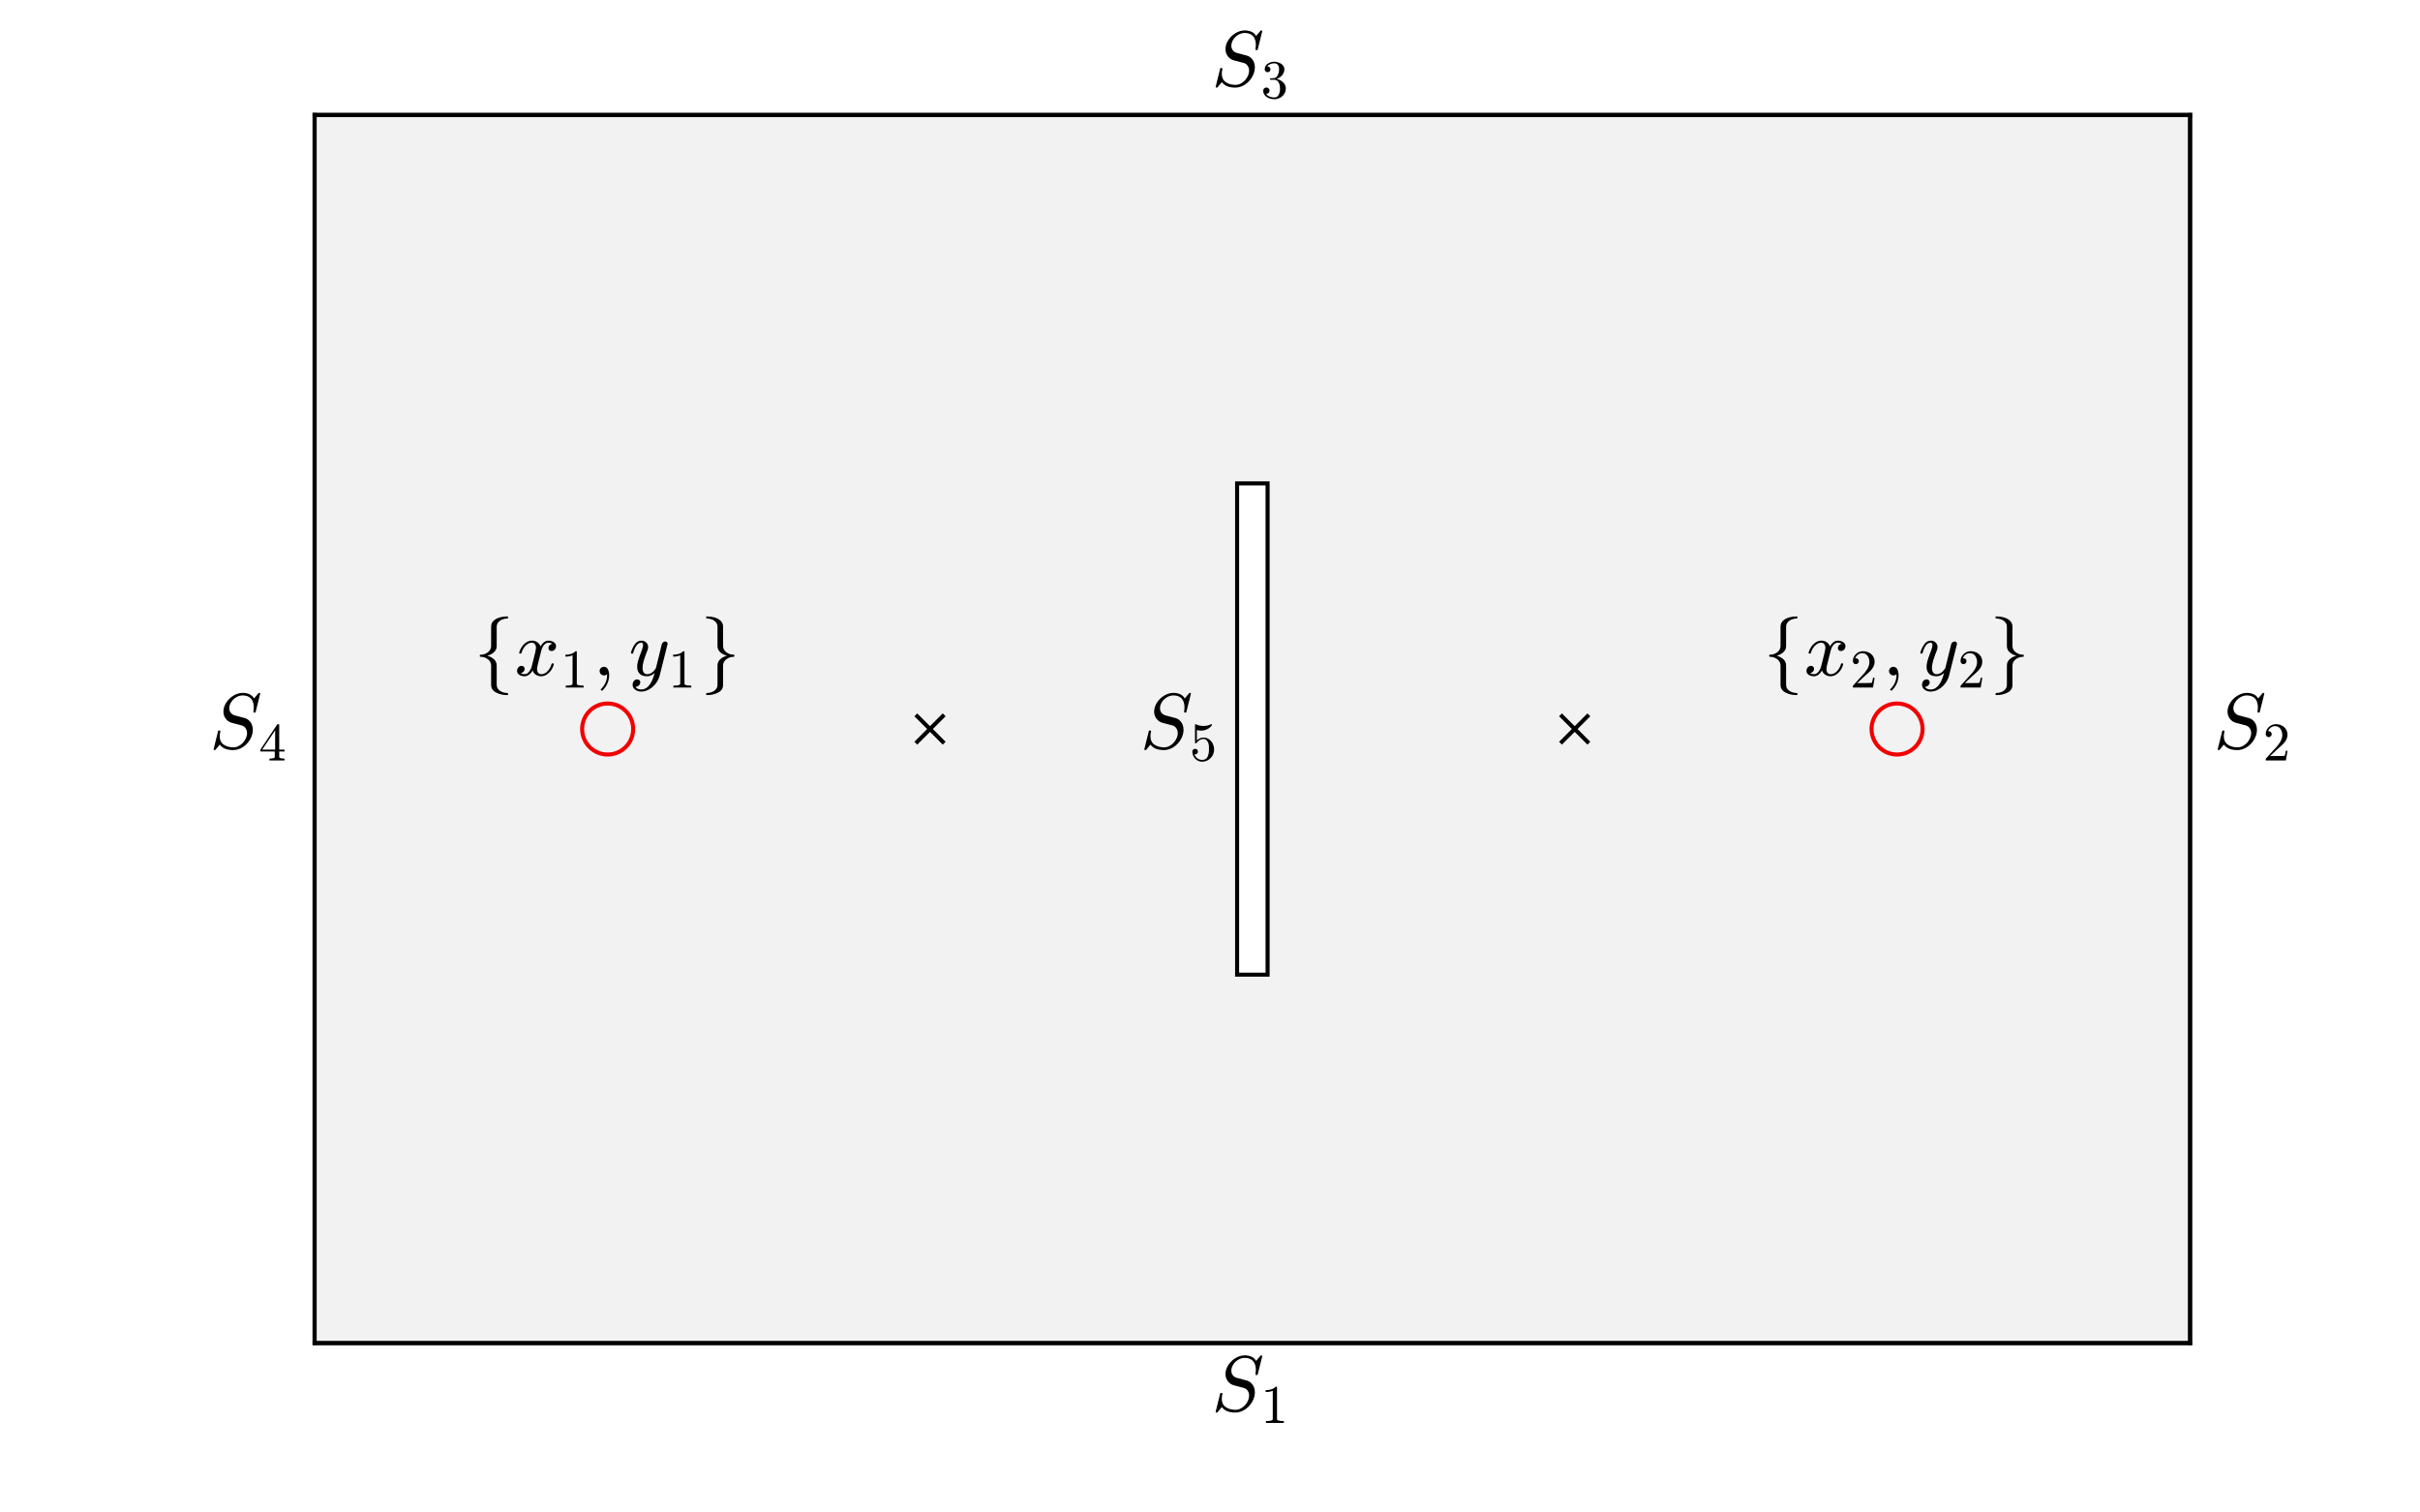 <?xml version="1.0"?>
<!DOCTYPE svg PUBLIC '-//W3C//DTD SVG 1.0//EN'
          'http://www.w3.org/TR/2001/REC-SVG-20010904/DTD/svg10.dtd'>
<svg xmlns:xlink="http://www.w3.org/1999/xlink" style="fill-opacity:1; color-rendering:auto; color-interpolation:auto; text-rendering:auto; stroke:black; stroke-linecap:square; stroke-miterlimit:10; shape-rendering:auto; stroke-opacity:1; fill:black; stroke-dasharray:none; font-weight:normal; stroke-width:1; font-family:'Dialog'; font-style:normal; stroke-linejoin:miter; font-size:12px; stroke-dashoffset:0; image-rendering:auto;" width="400" height="250" xmlns="http://www.w3.org/2000/svg"
><rect width="100%" height="100%" fill="#333333" stroke="none"/><!--Generated by the Batik Graphics2D SVG Generator--><defs id="genericDefs"
  /><g
  ><defs id="defs1"
    ><clipPath clipPathUnits="userSpaceOnUse" id="clipPath1"
      ><path d="M0 0 L400 0 L400 250 L0 250 L0 0 Z"
      /></clipPath
    ></defs
    ><g style="fill:white; stroke:white;"
    ><rect x="0" y="0" width="400" style="clip-path:url(#clipPath1); stroke:none;" height="250"
    /></g
    ><g style="fill:white; text-rendering:optimizeSpeed; color-rendering:optimizeSpeed; image-rendering:optimizeSpeed; shape-rendering:crispEdges; stroke:white; color-interpolation:sRGB;"
    ><rect x="0" width="400" height="250" y="0" style="stroke:none;"
      /><path style="stroke:none;" d="M52 222 L362 222 L362 19 L52 19 Z"
    /></g
    ><g style="fill:rgb(38,38,38); text-rendering:geometricPrecision; image-rendering:optimizeQuality; color-rendering:optimizeQuality; stroke-linejoin:round; stroke:rgb(38,38,38); color-interpolation:linearRGB; stroke-width:0.667;"
    ><line y2="222" style="fill:none;" x1="52" x2="362" y1="222"
      /><line y2="19" style="fill:none;" x1="52" x2="362" y1="19"
      /><line y2="19" style="fill:none;" x1="52" x2="52" y1="222"
      /><line y2="19" style="fill:none;" x1="362" x2="362" y1="222"
      /><path d="M0 -3.883 C2.144 -3.883 3.883 -2.144 3.883 0 L3.883 0 C3.883 2.144 2.144 3.883 -0 3.883 C-2.144 3.883 -3.883 2.144 -3.883 -0 C-3.883 -2.144 -2.144 -3.883 0 -3.883 ZM0 -4.55 C-2.513 -4.55 -4.55 -2.513 -4.55 -0 C-4.55 2.513 -2.513 4.55 -0 4.55 C2.513 4.55 4.55 2.513 4.55 0 L4.55 0 C4.55 -2.513 2.513 -4.55 0 -4.55 Z" style="fill:red; stroke:none;" transform="translate(100.438,120.5)"
      /><path d="M0 -3.883 C2.144 -3.883 3.883 -2.144 3.883 0 L3.883 0 C3.883 2.144 2.144 3.883 -0 3.883 C-2.144 3.883 -3.883 2.144 -3.883 -0 C-3.883 -2.144 -2.144 -3.883 0 -3.883 ZM0 -4.55 C-2.513 -4.55 -4.55 -2.513 -4.55 -0 C-4.55 2.513 -2.513 4.55 -0 4.55 C2.513 4.55 4.55 2.513 4.55 0 L4.55 0 C4.55 -2.513 2.513 -4.55 0 -4.55 Z" style="fill:red; stroke:none;" transform="translate(313.562,120.5)"
    /></g
    ><g transform="translate(153.719,120.5)" style="stroke-linecap:butt; text-rendering:geometricPrecision; color-rendering:optimizeQuality; image-rendering:optimizeQuality; color-interpolation:linearRGB; stroke-width:0.667;"
    ><path style="fill:none;" d="M-2.108 -2.108 L2.108 2.108 M-2.108 2.108 L2.108 -2.108"
      /><path d="M-2.108 -2.108 L2.108 2.108 M-2.108 2.108 L2.108 -2.108" style="fill:none;" transform="translate(106.562,0)"
    /></g
    ><g style="fill-opacity:0.051; fill:rgb(0,0,0); text-rendering:optimizeSpeed; image-rendering:optimizeSpeed; color-rendering:optimizeSpeed; shape-rendering:crispEdges; stroke:rgb(0,0,0); color-interpolation:sRGB; stroke-opacity:0.051;"
    ><path style="stroke:none;" d="M362 19 L52 19 L52 222 L362 222 Z"
    /></g
    ><g style="text-rendering:geometricPrecision; stroke-width:0.667; color-interpolation:linearRGB; color-rendering:optimizeQuality; image-rendering:optimizeQuality;"
    ><path d="M52 222 L52 19 L362 19 L362 222 L52 222" style="fill:none; fill-rule:evenodd;"
    /></g
    ><g style="fill:white; text-rendering:optimizeSpeed; color-rendering:optimizeSpeed; image-rendering:optimizeSpeed; shape-rendering:crispEdges; stroke:white; color-interpolation:sRGB;"
    ><path style="stroke:none;" d="M209.519 79.9 L204.481 79.9 L204.481 161.1 L209.519 161.1 Z"
    /></g
    ><g style="text-rendering:geometricPrecision; stroke-width:0.667; color-interpolation:linearRGB; color-rendering:optimizeQuality; image-rendering:optimizeQuality;"
    ><path d="M204.481 161.1 L204.481 79.9 L209.519 79.9 L209.519 161.1 L204.481 161.1" style="fill:none; fill-rule:evenodd;"
    /></g
    ><g transform="translate(207,222)" style="font-size:13.333px; text-rendering:geometricPrecision; color-rendering:optimizeQuality; image-rendering:optimizeQuality; font-family:'mwa_cmmi10'; color-interpolation:linearRGB;"
    ><path style="stroke:none;" d="M-5.958 11.481 Q-6.005 11.481 -6.036 11.442 Q-6.067 11.403 -6.067 11.356 L-5.317 8.325 Q-5.286 8.247 -5.208 8.247 L-5.051 8.247 Q-5.005 8.247 -4.973 8.286 Q-4.942 8.325 -4.942 8.387 Q-5.051 8.825 -5.051 9.169 Q-5.051 10.122 -4.403 10.575 Q-3.755 11.028 -2.77 11.028 Q-2.348 11.028 -1.934 10.817 Q-1.52 10.606 -1.216 10.27 Q-0.911 9.934 -0.723 9.52 Q-0.536 9.106 -0.536 8.684 Q-0.536 8.216 -0.778 7.864 Q-1.02 7.513 -1.442 7.403 L-3.036 6.981 Q-3.676 6.809 -4.059 6.294 Q-4.442 5.778 -4.442 5.138 Q-4.442 4.356 -3.973 3.63 Q-3.505 2.903 -2.762 2.466 Q-2.02 2.028 -1.239 2.028 Q-0.645 2.028 -0.145 2.247 Q0.355 2.466 0.62 2.95 L1.355 2.075 Q1.433 2.028 1.448 2.028 L1.527 2.028 Q1.573 2.028 1.605 2.075 Q1.636 2.122 1.636 2.169 L0.886 5.184 Q0.87 5.278 0.792 5.278 L0.62 5.278 Q0.511 5.278 0.511 5.138 Q0.574 4.716 0.574 4.419 Q0.574 3.809 0.37 3.364 Q0.167 2.919 -0.247 2.684 Q-0.661 2.45 -1.286 2.45 Q-1.802 2.45 -2.317 2.747 Q-2.833 3.044 -3.153 3.544 Q-3.473 4.044 -3.473 4.575 Q-3.473 4.997 -3.223 5.317 Q-2.973 5.638 -2.567 5.747 L-0.989 6.169 Q-0.551 6.278 -0.231 6.567 Q0.089 6.856 0.253 7.255 Q0.417 7.653 0.417 8.122 Q0.417 8.731 0.159 9.333 Q-0.098 9.934 -0.567 10.434 Q-1.036 10.934 -1.63 11.208 Q-2.223 11.481 -2.833 11.481 Q-4.38 11.481 -5.051 10.575 L-5.77 11.45 Q-5.848 11.481 -5.88 11.481 L-5.958 11.481 Z"
      /><path style="stroke:none;" d="M2.249 13.2 L2.249 12.887 Q3.374 12.887 3.374 12.591 L3.374 7.872 Q2.921 8.091 2.203 8.091 L2.203 7.778 Q3.312 7.778 3.874 7.2 L3.999 7.2 Q4.031 7.2 4.054 7.223 Q4.078 7.247 4.078 7.278 L4.078 12.591 Q4.078 12.887 5.203 12.887 L5.203 13.2 L2.249 13.2 Z"
    /></g
    ><g transform="translate(365.875,120.5)" style="font-size:13.333px; text-rendering:geometricPrecision; color-rendering:optimizeQuality; image-rendering:optimizeQuality; font-family:'mwa_cmmi10'; color-interpolation:linearRGB;"
    ><path style="stroke:none;" d="M0.797 3.481 Q0.75 3.481 0.719 3.442 Q0.688 3.403 0.688 3.356 L1.438 0.325 Q1.469 0.247 1.547 0.247 L1.703 0.247 Q1.75 0.247 1.781 0.286 Q1.812 0.325 1.812 0.388 Q1.703 0.825 1.703 1.169 Q1.703 2.122 2.352 2.575 Q3 3.028 3.984 3.028 Q4.406 3.028 4.82 2.817 Q5.234 2.606 5.539 2.27 Q5.844 1.934 6.031 1.52 Q6.219 1.106 6.219 0.684 Q6.219 0.216 5.977 -0.136 Q5.734 -0.487 5.312 -0.597 L3.719 -1.019 Q3.078 -1.191 2.695 -1.706 Q2.312 -2.222 2.312 -2.862 Q2.312 -3.644 2.781 -4.37 Q3.25 -5.097 3.992 -5.534 Q4.734 -5.972 5.516 -5.972 Q6.109 -5.972 6.609 -5.753 Q7.109 -5.534 7.375 -5.05 L8.109 -5.925 Q8.188 -5.972 8.203 -5.972 L8.281 -5.972 Q8.328 -5.972 8.359 -5.925 Q8.391 -5.878 8.391 -5.831 L7.641 -2.816 Q7.625 -2.722 7.547 -2.722 L7.375 -2.722 Q7.266 -2.722 7.266 -2.862 Q7.328 -3.284 7.328 -3.581 Q7.328 -4.191 7.125 -4.636 Q6.922 -5.081 6.508 -5.316 Q6.094 -5.55 5.469 -5.55 Q4.953 -5.55 4.438 -5.253 Q3.922 -4.956 3.602 -4.456 Q3.281 -3.956 3.281 -3.425 Q3.281 -3.003 3.531 -2.683 Q3.781 -2.362 4.188 -2.253 L5.766 -1.831 Q6.203 -1.722 6.523 -1.433 Q6.844 -1.144 7.008 -0.745 Q7.172 -0.347 7.172 0.122 Q7.172 0.731 6.914 1.333 Q6.656 1.934 6.188 2.434 Q5.719 2.934 5.125 3.208 Q4.531 3.481 3.922 3.481 Q2.375 3.481 1.703 2.575 L0.984 3.45 Q0.906 3.481 0.875 3.481 L0.797 3.481 Z"
      /><path style="stroke:none;" d="M8.629 5.2 L8.629 4.966 Q8.629 4.934 8.645 4.903 L10.035 3.356 Q10.363 3.012 10.559 2.786 Q10.754 2.559 10.949 2.255 Q11.145 1.95 11.254 1.637 Q11.363 1.325 11.363 0.966 Q11.363 0.606 11.223 0.262 Q11.082 -0.081 10.816 -0.277 Q10.551 -0.472 10.16 -0.472 Q9.77 -0.472 9.457 -0.238 Q9.145 -0.003 9.02 0.372 Q9.066 0.356 9.113 0.356 Q9.316 0.356 9.465 0.489 Q9.613 0.622 9.613 0.841 Q9.613 1.044 9.465 1.192 Q9.316 1.341 9.113 1.341 Q8.91 1.341 8.77 1.192 Q8.629 1.044 8.629 0.841 Q8.629 0.512 8.754 0.216 Q8.879 -0.081 9.121 -0.316 Q9.363 -0.55 9.66 -0.675 Q9.957 -0.8 10.301 -0.8 Q10.816 -0.8 11.262 -0.581 Q11.707 -0.363 11.965 0.036 Q12.223 0.434 12.223 0.966 Q12.223 1.356 12.051 1.708 Q11.879 2.059 11.613 2.348 Q11.348 2.637 10.926 3.005 Q10.504 3.372 10.379 3.497 L9.348 4.466 L10.223 4.466 Q10.863 4.466 11.285 4.458 Q11.707 4.45 11.738 4.419 Q11.848 4.309 11.957 3.591 L12.223 3.591 L11.957 5.2 L8.629 5.2 Z"
    /></g
    ><g transform="translate(207,19)" style="font-size:13.333px; text-rendering:geometricPrecision; color-rendering:optimizeQuality; image-rendering:optimizeQuality; font-family:'mwa_cmmi10'; color-interpolation:linearRGB;"
    ><path style="stroke:none;" d="M-5.958 -4.519 Q-6.005 -4.519 -6.036 -4.558 Q-6.067 -4.597 -6.067 -4.644 L-5.317 -7.675 Q-5.286 -7.753 -5.208 -7.753 L-5.051 -7.753 Q-5.005 -7.753 -4.973 -7.714 Q-4.942 -7.675 -4.942 -7.612 Q-5.051 -7.175 -5.051 -6.831 Q-5.051 -5.878 -4.403 -5.425 Q-3.755 -4.972 -2.77 -4.972 Q-2.348 -4.972 -1.934 -5.183 Q-1.52 -5.394 -1.216 -5.73 Q-0.911 -6.066 -0.723 -6.48 Q-0.536 -6.894 -0.536 -7.316 Q-0.536 -7.784 -0.778 -8.136 Q-1.02 -8.488 -1.442 -8.597 L-3.036 -9.019 Q-3.676 -9.191 -4.059 -9.706 Q-4.442 -10.222 -4.442 -10.863 Q-4.442 -11.644 -3.973 -12.37 Q-3.505 -13.097 -2.762 -13.534 Q-2.02 -13.972 -1.239 -13.972 Q-0.645 -13.972 -0.145 -13.753 Q0.355 -13.534 0.62 -13.05 L1.355 -13.925 Q1.433 -13.972 1.448 -13.972 L1.527 -13.972 Q1.573 -13.972 1.605 -13.925 Q1.636 -13.878 1.636 -13.831 L0.886 -10.816 Q0.87 -10.722 0.792 -10.722 L0.62 -10.722 Q0.511 -10.722 0.511 -10.863 Q0.574 -11.284 0.574 -11.581 Q0.574 -12.191 0.37 -12.636 Q0.167 -13.081 -0.247 -13.316 Q-0.661 -13.55 -1.286 -13.55 Q-1.802 -13.55 -2.317 -13.253 Q-2.833 -12.956 -3.153 -12.456 Q-3.473 -11.956 -3.473 -11.425 Q-3.473 -11.003 -3.223 -10.683 Q-2.973 -10.363 -2.567 -10.253 L-0.989 -9.831 Q-0.551 -9.722 -0.231 -9.433 Q0.089 -9.144 0.253 -8.745 Q0.417 -8.347 0.417 -7.878 Q0.417 -7.269 0.159 -6.667 Q-0.098 -6.066 -0.567 -5.566 Q-1.036 -5.066 -1.63 -4.792 Q-2.223 -4.519 -2.833 -4.519 Q-4.38 -4.519 -5.051 -5.425 L-5.77 -4.55 Q-5.848 -4.519 -5.88 -4.519 L-5.958 -4.519 Z"
      /><path style="stroke:none;" d="M2.281 -3.488 Q2.484 -3.191 2.843 -3.042 Q3.203 -2.894 3.609 -2.894 Q4.14 -2.894 4.359 -3.339 Q4.578 -3.784 4.578 -4.347 Q4.578 -4.597 4.531 -4.855 Q4.484 -5.113 4.374 -5.331 Q4.265 -5.55 4.07 -5.683 Q3.874 -5.816 3.609 -5.816 L2.999 -5.816 Q2.921 -5.816 2.921 -5.894 L2.921 -5.972 Q2.921 -6.05 2.999 -6.05 L3.499 -6.081 Q3.812 -6.081 4.023 -6.324 Q4.234 -6.566 4.328 -6.902 Q4.421 -7.238 4.421 -7.55 Q4.421 -7.988 4.226 -8.261 Q4.031 -8.534 3.609 -8.534 Q3.265 -8.534 2.953 -8.402 Q2.64 -8.269 2.453 -8.019 Q2.484 -8.019 2.492 -8.019 Q2.499 -8.019 2.515 -8.019 Q2.718 -8.019 2.859 -7.878 Q2.999 -7.738 2.999 -7.534 Q2.999 -7.347 2.859 -7.206 Q2.718 -7.066 2.515 -7.066 Q2.328 -7.066 2.187 -7.206 Q2.046 -7.347 2.046 -7.534 Q2.046 -7.925 2.273 -8.214 Q2.499 -8.503 2.867 -8.652 Q3.234 -8.8 3.609 -8.8 Q3.89 -8.8 4.187 -8.714 Q4.484 -8.628 4.734 -8.48 Q4.984 -8.331 5.14 -8.089 Q5.296 -7.847 5.296 -7.55 Q5.296 -7.175 5.124 -6.855 Q4.953 -6.534 4.656 -6.3 Q4.359 -6.066 4.015 -5.956 Q4.406 -5.878 4.757 -5.659 Q5.109 -5.441 5.32 -5.097 Q5.531 -4.753 5.531 -4.363 Q5.531 -3.863 5.257 -3.456 Q4.984 -3.05 4.546 -2.824 Q4.109 -2.597 3.609 -2.597 Q3.187 -2.597 2.765 -2.761 Q2.343 -2.925 2.07 -3.245 Q1.796 -3.566 1.796 -4.019 Q1.796 -4.238 1.945 -4.386 Q2.093 -4.534 2.328 -4.534 Q2.468 -4.534 2.585 -4.464 Q2.703 -4.394 2.773 -4.277 Q2.843 -4.159 2.843 -4.019 Q2.843 -3.8 2.687 -3.644 Q2.531 -3.488 2.328 -3.488 L2.281 -3.488 Z"
    /></g
    ><g transform="translate(48.125,120.5)" style="font-size:13.333px; text-rendering:geometricPrecision; color-rendering:optimizeQuality; image-rendering:optimizeQuality; font-family:'mwa_cmmi10'; color-interpolation:linearRGB;"
    ><path style="stroke:none;" d="M-12.712 3.481 Q-12.759 3.481 -12.79 3.442 Q-12.822 3.403 -12.822 3.356 L-12.072 0.325 Q-12.04 0.247 -11.962 0.247 L-11.806 0.247 Q-11.759 0.247 -11.728 0.286 Q-11.697 0.325 -11.697 0.388 Q-11.806 0.825 -11.806 1.169 Q-11.806 2.122 -11.158 2.575 Q-10.509 3.028 -9.525 3.028 Q-9.103 3.028 -8.689 2.817 Q-8.275 2.606 -7.97 2.27 Q-7.665 1.934 -7.478 1.52 Q-7.29 1.106 -7.29 0.684 Q-7.29 0.216 -7.533 -0.136 Q-7.775 -0.487 -8.197 -0.597 L-9.79 -1.019 Q-10.431 -1.191 -10.814 -1.706 Q-11.197 -2.222 -11.197 -2.862 Q-11.197 -3.644 -10.728 -4.37 Q-10.259 -5.097 -9.517 -5.534 Q-8.775 -5.972 -7.994 -5.972 Q-7.4 -5.972 -6.9 -5.753 Q-6.4 -5.534 -6.134 -5.05 L-5.4 -5.925 Q-5.322 -5.972 -5.306 -5.972 L-5.228 -5.972 Q-5.181 -5.972 -5.15 -5.925 Q-5.119 -5.878 -5.119 -5.831 L-5.869 -2.816 Q-5.884 -2.722 -5.962 -2.722 L-6.134 -2.722 Q-6.244 -2.722 -6.244 -2.862 Q-6.181 -3.284 -6.181 -3.581 Q-6.181 -4.191 -6.384 -4.636 Q-6.587 -5.081 -7.001 -5.316 Q-7.415 -5.55 -8.04 -5.55 Q-8.556 -5.55 -9.072 -5.253 Q-9.587 -4.956 -9.908 -4.456 Q-10.228 -3.956 -10.228 -3.425 Q-10.228 -3.003 -9.978 -2.683 Q-9.728 -2.362 -9.322 -2.253 L-7.744 -1.831 Q-7.306 -1.722 -6.986 -1.433 Q-6.665 -1.144 -6.501 -0.745 Q-6.337 -0.347 -6.337 0.122 Q-6.337 0.731 -6.595 1.333 Q-6.853 1.934 -7.322 2.434 Q-7.79 2.934 -8.384 3.208 Q-8.978 3.481 -9.587 3.481 Q-11.134 3.481 -11.806 2.575 L-12.525 3.45 Q-12.603 3.481 -12.634 3.481 L-12.712 3.481 Z"
      /><path style="stroke:none;" d="M-5.083 3.716 L-5.083 3.403 L-2.302 -0.753 Q-2.271 -0.8 -2.208 -0.8 L-2.083 -0.8 Q-1.974 -0.8 -1.974 -0.691 L-1.974 3.403 L-1.099 3.403 L-1.099 3.716 L-1.974 3.716 L-1.974 4.591 Q-1.974 4.778 -1.708 4.833 Q-1.443 4.887 -1.099 4.887 L-1.099 5.2 L-3.583 5.2 L-3.583 4.887 Q-3.24 4.887 -2.974 4.833 Q-2.708 4.778 -2.708 4.591 L-2.708 3.716 L-5.083 3.716 ZM-4.787 3.403 L-2.646 3.403 L-2.646 0.216 L-4.787 3.403 Z"
    /></g
    ><g transform="translate(201.963,120.5)" style="font-size:13.333px; text-rendering:geometricPrecision; color-rendering:optimizeQuality; image-rendering:optimizeQuality; font-family:'mwa_cmmi10'; color-interpolation:linearRGB;"
    ><path style="stroke:none;" d="M-12.712 3.481 Q-12.759 3.481 -12.79 3.442 Q-12.822 3.403 -12.822 3.356 L-12.072 0.325 Q-12.04 0.247 -11.962 0.247 L-11.806 0.247 Q-11.759 0.247 -11.728 0.286 Q-11.697 0.325 -11.697 0.388 Q-11.806 0.825 -11.806 1.169 Q-11.806 2.122 -11.158 2.575 Q-10.509 3.028 -9.525 3.028 Q-9.103 3.028 -8.689 2.817 Q-8.275 2.606 -7.97 2.27 Q-7.665 1.934 -7.478 1.52 Q-7.29 1.106 -7.29 0.684 Q-7.29 0.216 -7.533 -0.136 Q-7.775 -0.487 -8.197 -0.597 L-9.79 -1.019 Q-10.431 -1.191 -10.814 -1.706 Q-11.197 -2.222 -11.197 -2.862 Q-11.197 -3.644 -10.728 -4.37 Q-10.259 -5.097 -9.517 -5.534 Q-8.775 -5.972 -7.994 -5.972 Q-7.4 -5.972 -6.9 -5.753 Q-6.4 -5.534 -6.134 -5.05 L-5.4 -5.925 Q-5.322 -5.972 -5.306 -5.972 L-5.228 -5.972 Q-5.181 -5.972 -5.15 -5.925 Q-5.119 -5.878 -5.119 -5.831 L-5.869 -2.816 Q-5.884 -2.722 -5.962 -2.722 L-6.134 -2.722 Q-6.244 -2.722 -6.244 -2.862 Q-6.181 -3.284 -6.181 -3.581 Q-6.181 -4.191 -6.384 -4.636 Q-6.587 -5.081 -7.001 -5.316 Q-7.415 -5.55 -8.04 -5.55 Q-8.556 -5.55 -9.072 -5.253 Q-9.587 -4.956 -9.908 -4.456 Q-10.228 -3.956 -10.228 -3.425 Q-10.228 -3.003 -9.978 -2.683 Q-9.728 -2.362 -9.322 -2.253 L-7.744 -1.831 Q-7.306 -1.722 -6.986 -1.433 Q-6.665 -1.144 -6.501 -0.745 Q-6.337 -0.347 -6.337 0.122 Q-6.337 0.731 -6.595 1.333 Q-6.853 1.934 -7.322 2.434 Q-7.79 2.934 -8.384 3.208 Q-8.978 3.481 -9.587 3.481 Q-11.134 3.481 -11.806 2.575 L-12.525 3.45 Q-12.603 3.481 -12.634 3.481 L-12.712 3.481 Z"
      /><path style="stroke:none;" d="M-4.552 4.169 Q-4.458 4.434 -4.271 4.653 Q-4.083 4.872 -3.818 4.989 Q-3.552 5.106 -3.271 5.106 Q-2.615 5.106 -2.372 4.606 Q-2.13 4.106 -2.13 3.387 Q-2.13 3.075 -2.138 2.856 Q-2.146 2.637 -2.193 2.45 Q-2.287 2.122 -2.497 1.887 Q-2.708 1.653 -3.005 1.653 Q-3.302 1.653 -3.521 1.747 Q-3.74 1.841 -3.88 1.966 Q-4.021 2.091 -4.122 2.223 Q-4.224 2.356 -4.255 2.372 L-4.349 2.372 Q-4.38 2.372 -4.412 2.341 Q-4.443 2.309 -4.443 2.278 L-4.443 -0.722 Q-4.443 -0.753 -4.412 -0.777 Q-4.38 -0.8 -4.349 -0.8 L-4.333 -0.8 Q-3.724 -0.503 -3.037 -0.503 Q-2.365 -0.503 -1.755 -0.8 L-1.724 -0.8 Q-1.693 -0.8 -1.669 -0.777 Q-1.646 -0.753 -1.646 -0.722 L-1.646 -0.644 Q-1.646 -0.597 -1.661 -0.597 Q-1.974 -0.191 -2.435 0.036 Q-2.896 0.262 -3.396 0.262 Q-3.755 0.262 -4.13 0.169 L-4.13 1.872 Q-3.833 1.622 -3.599 1.52 Q-3.365 1.419 -2.99 1.419 Q-2.505 1.419 -2.107 1.708 Q-1.708 1.997 -1.497 2.45 Q-1.286 2.903 -1.286 3.387 Q-1.286 3.934 -1.552 4.395 Q-1.818 4.856 -2.279 5.13 Q-2.74 5.403 -3.271 5.403 Q-3.708 5.403 -4.083 5.169 Q-4.458 4.934 -4.669 4.551 Q-4.88 4.169 -4.88 3.731 Q-4.88 3.528 -4.747 3.403 Q-4.615 3.278 -4.427 3.278 Q-4.224 3.278 -4.091 3.403 Q-3.958 3.528 -3.958 3.731 Q-3.958 3.919 -4.091 4.059 Q-4.224 4.2 -4.427 4.2 Q-4.458 4.2 -4.497 4.192 Q-4.537 4.184 -4.552 4.169 Z"
    /></g
    ><g transform="translate(100.438,116.44)" style="font-size:13.333px; text-rendering:geometricPrecision; color-rendering:optimizeQuality; image-rendering:optimizeQuality; font-family:'mwa_cmsy10'; color-interpolation:linearRGB;"
    ><path style="stroke:none;" d="M-19.26 -3.237 L-19.26 -6.409 Q-19.26 -7.066 -19.792 -7.472 Q-20.323 -7.878 -21.01 -7.878 Q-21.135 -7.878 -21.135 -8.003 L-21.135 -8.113 Q-21.135 -8.159 -21.104 -8.191 Q-21.073 -8.222 -21.01 -8.222 Q-20.323 -8.222 -19.792 -8.628 Q-19.26 -9.034 -19.26 -9.691 L-19.26 -12.863 Q-19.26 -13.456 -18.854 -13.831 Q-18.448 -14.206 -17.854 -14.378 Q-17.26 -14.55 -16.682 -14.55 L-16.573 -14.55 Q-16.526 -14.55 -16.495 -14.519 Q-16.464 -14.488 -16.464 -14.456 L-16.464 -14.331 Q-16.464 -14.206 -16.573 -14.206 Q-16.995 -14.206 -17.401 -14.05 Q-17.807 -13.894 -18.073 -13.581 Q-18.339 -13.269 -18.339 -12.831 L-18.339 -9.659 Q-18.339 -9.238 -18.557 -8.909 Q-18.776 -8.581 -19.135 -8.37 Q-19.495 -8.159 -19.901 -8.05 Q-19.26 -7.894 -18.799 -7.48 Q-18.339 -7.066 -18.339 -6.441 L-18.339 -3.269 Q-18.339 -2.612 -17.799 -2.253 Q-17.26 -1.894 -16.573 -1.894 Q-16.526 -1.894 -16.495 -1.863 Q-16.464 -1.831 -16.464 -1.769 L-16.464 -1.644 Q-16.464 -1.613 -16.495 -1.581 Q-16.526 -1.55 -16.573 -1.55 L-16.682 -1.55 Q-17.62 -1.55 -18.44 -1.972 Q-19.26 -2.394 -19.26 -3.237 Z"
      /><path style="stroke:none;" d="M-14.359 -5.175 Q-14.125 -5.003 -13.719 -5.003 Q-13.312 -5.003 -13 -5.394 Q-12.688 -5.784 -12.562 -6.237 L-11.984 -8.55 Q-11.844 -9.175 -11.844 -9.409 Q-11.844 -9.722 -12.023 -9.964 Q-12.203 -10.206 -12.531 -10.206 Q-12.938 -10.206 -13.297 -9.948 Q-13.656 -9.691 -13.906 -9.292 Q-14.156 -8.894 -14.25 -8.488 Q-14.281 -8.409 -14.359 -8.409 L-14.516 -8.409 Q-14.625 -8.409 -14.625 -8.534 L-14.625 -8.566 Q-14.5 -9.05 -14.195 -9.511 Q-13.891 -9.972 -13.445 -10.261 Q-13 -10.55 -12.5 -10.55 Q-12.016 -10.55 -11.633 -10.292 Q-11.25 -10.034 -11.094 -9.597 Q-10.875 -10.003 -10.531 -10.277 Q-10.188 -10.55 -9.766 -10.55 Q-9.484 -10.55 -9.195 -10.448 Q-8.906 -10.347 -8.719 -10.144 Q-8.531 -9.941 -8.531 -9.644 Q-8.531 -9.3 -8.75 -9.066 Q-8.969 -8.831 -9.297 -8.831 Q-9.5 -8.831 -9.641 -8.964 Q-9.781 -9.097 -9.781 -9.3 Q-9.781 -9.581 -9.594 -9.784 Q-9.406 -9.988 -9.141 -10.019 Q-9.375 -10.206 -9.797 -10.206 Q-10.219 -10.206 -10.523 -9.823 Q-10.828 -9.441 -10.953 -8.956 L-11.531 -6.659 Q-11.672 -6.144 -11.672 -5.8 Q-11.672 -5.472 -11.484 -5.237 Q-11.297 -5.003 -10.984 -5.003 Q-10.375 -5.003 -9.898 -5.534 Q-9.422 -6.066 -9.266 -6.706 Q-9.234 -6.784 -9.156 -6.784 L-9 -6.784 Q-8.953 -6.784 -8.922 -6.753 Q-8.891 -6.722 -8.891 -6.675 Q-8.891 -6.659 -8.906 -6.628 Q-9.078 -5.862 -9.672 -5.261 Q-10.266 -4.659 -11 -4.659 Q-11.484 -4.659 -11.867 -4.917 Q-12.25 -5.175 -12.406 -5.612 Q-12.609 -5.222 -12.969 -4.941 Q-13.328 -4.659 -13.734 -4.659 Q-14.016 -4.659 -14.312 -4.753 Q-14.609 -4.847 -14.789 -5.05 Q-14.969 -5.253 -14.969 -5.566 Q-14.969 -5.878 -14.758 -6.128 Q-14.547 -6.378 -14.234 -6.378 Q-14.016 -6.378 -13.867 -6.245 Q-13.719 -6.112 -13.719 -5.909 Q-13.719 -5.628 -13.906 -5.425 Q-14.094 -5.222 -14.359 -5.175 Z"
      /><path style="stroke:none;" d="M-6.926 -2.8 L-6.926 -3.113 Q-5.801 -3.113 -5.801 -3.409 L-5.801 -8.128 Q-6.255 -7.909 -6.973 -7.909 L-6.973 -8.222 Q-5.864 -8.222 -5.301 -8.8 L-5.176 -8.8 Q-5.145 -8.8 -5.122 -8.777 Q-5.098 -8.753 -5.098 -8.722 L-5.098 -3.409 Q-5.098 -3.113 -3.973 -3.113 L-3.973 -2.8 L-6.926 -2.8 Z"
      /><path style="stroke:none;" d="M-1.14 -2.456 Q-1.14 -2.519 -1.078 -2.566 Q-0.609 -3.019 -0.351 -3.605 Q-0.093 -4.191 -0.093 -4.847 L-0.093 -5.003 Q-0.296 -4.8 -0.609 -4.8 Q-0.906 -4.8 -1.117 -5.011 Q-1.328 -5.222 -1.328 -5.519 Q-1.328 -5.816 -1.117 -6.019 Q-0.906 -6.222 -0.609 -6.222 Q-0.156 -6.222 0.047 -5.8 Q0.251 -5.378 0.251 -4.847 Q0.251 -4.128 -0.038 -3.48 Q-0.328 -2.831 -0.859 -2.3 Q-0.906 -2.284 -0.937 -2.284 Q-0.999 -2.284 -1.07 -2.339 Q-1.14 -2.394 -1.14 -2.456 Z"
      /><path style="stroke:none;" d="M4.598 -2.941 Q4.864 -2.472 5.551 -2.472 Q6.161 -2.472 6.614 -2.902 Q7.067 -3.331 7.34 -3.949 Q7.614 -4.566 7.77 -5.206 Q7.192 -4.659 6.52 -4.659 Q6.005 -4.659 5.645 -4.831 Q5.286 -5.003 5.083 -5.362 Q4.88 -5.722 4.88 -6.222 Q4.88 -6.644 4.997 -7.089 Q5.114 -7.534 5.317 -8.081 Q5.52 -8.628 5.676 -9.034 Q5.848 -9.519 5.848 -9.816 Q5.848 -10.206 5.567 -10.206 Q5.051 -10.206 4.715 -9.675 Q4.38 -9.144 4.223 -8.488 Q4.192 -8.409 4.114 -8.409 L3.958 -8.409 Q3.848 -8.409 3.848 -8.534 L3.848 -8.566 Q4.067 -9.347 4.497 -9.948 Q4.926 -10.55 5.583 -10.55 Q6.051 -10.55 6.372 -10.245 Q6.692 -9.941 6.692 -9.472 Q6.692 -9.222 6.583 -8.956 Q6.52 -8.8 6.317 -8.269 Q6.114 -7.737 6.012 -7.386 Q5.911 -7.034 5.84 -6.699 Q5.77 -6.362 5.77 -6.019 Q5.77 -5.597 5.95 -5.3 Q6.13 -5.003 6.536 -5.003 Q7.333 -5.003 7.973 -5.987 L8.958 -9.988 Q9.005 -10.159 9.169 -10.284 Q9.333 -10.409 9.505 -10.409 Q9.661 -10.409 9.786 -10.308 Q9.911 -10.206 9.911 -10.034 Q9.911 -9.956 9.895 -9.941 L8.598 -4.769 Q8.427 -4.097 7.973 -3.487 Q7.52 -2.878 6.872 -2.503 Q6.223 -2.128 5.536 -2.128 Q5.192 -2.128 4.864 -2.261 Q4.536 -2.394 4.333 -2.652 Q4.13 -2.909 4.13 -3.269 Q4.13 -3.612 4.34 -3.878 Q4.551 -4.144 4.895 -4.144 Q5.098 -4.144 5.247 -4.011 Q5.395 -3.878 5.395 -3.675 Q5.395 -3.378 5.169 -3.152 Q4.942 -2.925 4.645 -2.925 Q4.63 -2.941 4.622 -2.941 Q4.614 -2.941 4.598 -2.941 Z"
      /><path style="stroke:none;" d="M10.87 -2.8 L10.87 -3.113 Q11.995 -3.113 11.995 -3.409 L11.995 -8.128 Q11.542 -7.909 10.823 -7.909 L10.823 -8.222 Q11.932 -8.222 12.495 -8.8 L12.62 -8.8 Q12.651 -8.8 12.675 -8.777 Q12.698 -8.753 12.698 -8.722 L12.698 -3.409 Q12.698 -3.113 13.823 -3.113 L13.823 -2.8 L10.87 -2.8 Z"
      /><path style="stroke:none;" d="M16.281 -1.644 L16.281 -1.769 Q16.281 -1.816 16.32 -1.855 Q16.359 -1.894 16.406 -1.894 Q16.828 -1.894 17.234 -2.05 Q17.641 -2.206 17.898 -2.519 Q18.156 -2.831 18.156 -3.269 L18.156 -6.441 Q18.156 -7.066 18.617 -7.48 Q19.078 -7.894 19.734 -8.05 Q19.062 -8.222 18.609 -8.628 Q18.156 -9.034 18.156 -9.659 L18.156 -12.831 Q18.156 -13.269 17.898 -13.581 Q17.641 -13.894 17.234 -14.05 Q16.828 -14.206 16.406 -14.206 Q16.281 -14.206 16.281 -14.331 L16.281 -14.456 Q16.281 -14.55 16.406 -14.55 L16.516 -14.55 Q17.094 -14.55 17.688 -14.378 Q18.281 -14.206 18.68 -13.823 Q19.078 -13.441 19.078 -12.863 L19.078 -9.691 Q19.078 -9.034 19.617 -8.628 Q20.156 -8.222 20.844 -8.222 Q20.891 -8.222 20.922 -8.191 Q20.953 -8.159 20.953 -8.113 L20.953 -8.003 Q20.953 -7.956 20.922 -7.917 Q20.891 -7.878 20.844 -7.878 Q20.156 -7.878 19.617 -7.472 Q19.078 -7.066 19.078 -6.409 L19.078 -3.237 Q19.078 -2.378 18.266 -1.964 Q17.453 -1.55 16.516 -1.55 L16.406 -1.55 Q16.281 -1.55 16.281 -1.644 Z"
    /></g
    ><g transform="translate(313.562,116.44)" style="font-size:13.333px; text-rendering:geometricPrecision; color-rendering:optimizeQuality; image-rendering:optimizeQuality; font-family:'mwa_cmsy10'; color-interpolation:linearRGB;"
    ><path style="stroke:none;" d="M-19.26 -3.237 L-19.26 -6.409 Q-19.26 -7.066 -19.792 -7.472 Q-20.323 -7.878 -21.01 -7.878 Q-21.135 -7.878 -21.135 -8.003 L-21.135 -8.113 Q-21.135 -8.159 -21.104 -8.191 Q-21.073 -8.222 -21.01 -8.222 Q-20.323 -8.222 -19.792 -8.628 Q-19.26 -9.034 -19.26 -9.691 L-19.26 -12.863 Q-19.26 -13.456 -18.854 -13.831 Q-18.448 -14.206 -17.854 -14.378 Q-17.26 -14.55 -16.682 -14.55 L-16.573 -14.55 Q-16.526 -14.55 -16.495 -14.519 Q-16.464 -14.488 -16.464 -14.456 L-16.464 -14.331 Q-16.464 -14.206 -16.573 -14.206 Q-16.995 -14.206 -17.401 -14.05 Q-17.807 -13.894 -18.073 -13.581 Q-18.339 -13.269 -18.339 -12.831 L-18.339 -9.659 Q-18.339 -9.238 -18.557 -8.909 Q-18.776 -8.581 -19.135 -8.37 Q-19.495 -8.159 -19.901 -8.05 Q-19.26 -7.894 -18.799 -7.48 Q-18.339 -7.066 -18.339 -6.441 L-18.339 -3.269 Q-18.339 -2.612 -17.799 -2.253 Q-17.26 -1.894 -16.573 -1.894 Q-16.526 -1.894 -16.495 -1.863 Q-16.464 -1.831 -16.464 -1.769 L-16.464 -1.644 Q-16.464 -1.613 -16.495 -1.581 Q-16.526 -1.55 -16.573 -1.55 L-16.682 -1.55 Q-17.62 -1.55 -18.44 -1.972 Q-19.26 -2.394 -19.26 -3.237 Z"
      /><path style="stroke:none;" d="M-14.359 -5.175 Q-14.125 -5.003 -13.719 -5.003 Q-13.312 -5.003 -13 -5.394 Q-12.688 -5.784 -12.562 -6.237 L-11.984 -8.55 Q-11.844 -9.175 -11.844 -9.409 Q-11.844 -9.722 -12.023 -9.964 Q-12.203 -10.206 -12.531 -10.206 Q-12.938 -10.206 -13.297 -9.948 Q-13.656 -9.691 -13.906 -9.292 Q-14.156 -8.894 -14.25 -8.488 Q-14.281 -8.409 -14.359 -8.409 L-14.516 -8.409 Q-14.625 -8.409 -14.625 -8.534 L-14.625 -8.566 Q-14.5 -9.05 -14.195 -9.511 Q-13.891 -9.972 -13.445 -10.261 Q-13 -10.55 -12.5 -10.55 Q-12.016 -10.55 -11.633 -10.292 Q-11.25 -10.034 -11.094 -9.597 Q-10.875 -10.003 -10.531 -10.277 Q-10.188 -10.55 -9.766 -10.55 Q-9.484 -10.55 -9.195 -10.448 Q-8.906 -10.347 -8.719 -10.144 Q-8.531 -9.941 -8.531 -9.644 Q-8.531 -9.3 -8.75 -9.066 Q-8.969 -8.831 -9.297 -8.831 Q-9.5 -8.831 -9.641 -8.964 Q-9.781 -9.097 -9.781 -9.3 Q-9.781 -9.581 -9.594 -9.784 Q-9.406 -9.988 -9.141 -10.019 Q-9.375 -10.206 -9.797 -10.206 Q-10.219 -10.206 -10.523 -9.823 Q-10.828 -9.441 -10.953 -8.956 L-11.531 -6.659 Q-11.672 -6.144 -11.672 -5.8 Q-11.672 -5.472 -11.484 -5.237 Q-11.297 -5.003 -10.984 -5.003 Q-10.375 -5.003 -9.898 -5.534 Q-9.422 -6.066 -9.266 -6.706 Q-9.234 -6.784 -9.156 -6.784 L-9 -6.784 Q-8.953 -6.784 -8.922 -6.753 Q-8.891 -6.722 -8.891 -6.675 Q-8.891 -6.659 -8.906 -6.628 Q-9.078 -5.862 -9.672 -5.261 Q-10.266 -4.659 -11 -4.659 Q-11.484 -4.659 -11.867 -4.917 Q-12.25 -5.175 -12.406 -5.612 Q-12.609 -5.222 -12.969 -4.941 Q-13.328 -4.659 -13.734 -4.659 Q-14.016 -4.659 -14.312 -4.753 Q-14.609 -4.847 -14.789 -5.05 Q-14.969 -5.253 -14.969 -5.566 Q-14.969 -5.878 -14.758 -6.128 Q-14.547 -6.378 -14.234 -6.378 Q-14.016 -6.378 -13.867 -6.245 Q-13.719 -6.112 -13.719 -5.909 Q-13.719 -5.628 -13.906 -5.425 Q-14.094 -5.222 -14.359 -5.175 Z"
      /><path style="stroke:none;" d="M-7.301 -2.8 L-7.301 -3.034 Q-7.301 -3.066 -7.286 -3.097 L-5.895 -4.644 Q-5.567 -4.988 -5.372 -5.214 Q-5.176 -5.441 -4.981 -5.745 Q-4.786 -6.05 -4.676 -6.363 Q-4.567 -6.675 -4.567 -7.034 Q-4.567 -7.394 -4.708 -7.738 Q-4.848 -8.081 -5.114 -8.277 Q-5.38 -8.472 -5.77 -8.472 Q-6.161 -8.472 -6.473 -8.238 Q-6.786 -8.003 -6.911 -7.628 Q-6.864 -7.644 -6.817 -7.644 Q-6.614 -7.644 -6.466 -7.511 Q-6.317 -7.378 -6.317 -7.159 Q-6.317 -6.956 -6.466 -6.808 Q-6.614 -6.659 -6.817 -6.659 Q-7.02 -6.659 -7.161 -6.808 Q-7.301 -6.956 -7.301 -7.159 Q-7.301 -7.488 -7.176 -7.784 Q-7.051 -8.081 -6.809 -8.316 Q-6.567 -8.55 -6.27 -8.675 Q-5.973 -8.8 -5.63 -8.8 Q-5.114 -8.8 -4.669 -8.581 Q-4.223 -8.363 -3.966 -7.964 Q-3.708 -7.566 -3.708 -7.034 Q-3.708 -6.644 -3.88 -6.292 Q-4.051 -5.941 -4.317 -5.652 Q-4.583 -5.363 -5.005 -4.995 Q-5.426 -4.628 -5.551 -4.503 L-6.583 -3.534 L-5.708 -3.534 Q-5.067 -3.534 -4.645 -3.542 Q-4.223 -3.55 -4.192 -3.581 Q-4.083 -3.691 -3.973 -4.409 L-3.708 -4.409 L-3.973 -2.8 L-7.301 -2.8 Z"
      /><path style="stroke:none;" d="M-1.14 -2.456 Q-1.14 -2.519 -1.078 -2.566 Q-0.609 -3.019 -0.351 -3.605 Q-0.093 -4.191 -0.093 -4.847 L-0.093 -5.003 Q-0.296 -4.8 -0.609 -4.8 Q-0.906 -4.8 -1.117 -5.011 Q-1.328 -5.222 -1.328 -5.519 Q-1.328 -5.816 -1.117 -6.019 Q-0.906 -6.222 -0.609 -6.222 Q-0.156 -6.222 0.047 -5.8 Q0.251 -5.378 0.251 -4.847 Q0.251 -4.128 -0.038 -3.48 Q-0.328 -2.831 -0.859 -2.3 Q-0.906 -2.284 -0.937 -2.284 Q-0.999 -2.284 -1.07 -2.339 Q-1.14 -2.394 -1.14 -2.456 Z"
      /><path style="stroke:none;" d="M4.598 -2.941 Q4.864 -2.472 5.551 -2.472 Q6.161 -2.472 6.614 -2.902 Q7.067 -3.331 7.34 -3.949 Q7.614 -4.566 7.77 -5.206 Q7.192 -4.659 6.52 -4.659 Q6.005 -4.659 5.645 -4.831 Q5.286 -5.003 5.083 -5.362 Q4.88 -5.722 4.88 -6.222 Q4.88 -6.644 4.997 -7.089 Q5.114 -7.534 5.317 -8.081 Q5.52 -8.628 5.676 -9.034 Q5.848 -9.519 5.848 -9.816 Q5.848 -10.206 5.567 -10.206 Q5.051 -10.206 4.715 -9.675 Q4.38 -9.144 4.223 -8.488 Q4.192 -8.409 4.114 -8.409 L3.958 -8.409 Q3.848 -8.409 3.848 -8.534 L3.848 -8.566 Q4.067 -9.347 4.497 -9.948 Q4.926 -10.55 5.583 -10.55 Q6.051 -10.55 6.372 -10.245 Q6.692 -9.941 6.692 -9.472 Q6.692 -9.222 6.583 -8.956 Q6.52 -8.8 6.317 -8.269 Q6.114 -7.737 6.012 -7.386 Q5.911 -7.034 5.84 -6.699 Q5.77 -6.362 5.77 -6.019 Q5.77 -5.597 5.95 -5.3 Q6.13 -5.003 6.536 -5.003 Q7.333 -5.003 7.973 -5.987 L8.958 -9.988 Q9.005 -10.159 9.169 -10.284 Q9.333 -10.409 9.505 -10.409 Q9.661 -10.409 9.786 -10.308 Q9.911 -10.206 9.911 -10.034 Q9.911 -9.956 9.895 -9.941 L8.598 -4.769 Q8.427 -4.097 7.973 -3.487 Q7.52 -2.878 6.872 -2.503 Q6.223 -2.128 5.536 -2.128 Q5.192 -2.128 4.864 -2.261 Q4.536 -2.394 4.333 -2.652 Q4.13 -2.909 4.13 -3.269 Q4.13 -3.612 4.34 -3.878 Q4.551 -4.144 4.895 -4.144 Q5.098 -4.144 5.247 -4.011 Q5.395 -3.878 5.395 -3.675 Q5.395 -3.378 5.169 -3.152 Q4.942 -2.925 4.645 -2.925 Q4.63 -2.941 4.622 -2.941 Q4.614 -2.941 4.598 -2.941 Z"
      /><path style="stroke:none;" d="M10.495 -2.8 L10.495 -3.034 Q10.495 -3.066 10.51 -3.097 L11.901 -4.644 Q12.229 -4.988 12.425 -5.214 Q12.62 -5.441 12.815 -5.745 Q13.01 -6.05 13.12 -6.363 Q13.229 -6.675 13.229 -7.034 Q13.229 -7.394 13.088 -7.738 Q12.948 -8.081 12.682 -8.277 Q12.417 -8.472 12.026 -8.472 Q11.635 -8.472 11.323 -8.238 Q11.01 -8.003 10.885 -7.628 Q10.932 -7.644 10.979 -7.644 Q11.182 -7.644 11.331 -7.511 Q11.479 -7.378 11.479 -7.159 Q11.479 -6.956 11.331 -6.808 Q11.182 -6.659 10.979 -6.659 Q10.776 -6.659 10.635 -6.808 Q10.495 -6.956 10.495 -7.159 Q10.495 -7.488 10.62 -7.784 Q10.745 -8.081 10.987 -8.316 Q11.229 -8.55 11.526 -8.675 Q11.823 -8.8 12.167 -8.8 Q12.682 -8.8 13.128 -8.581 Q13.573 -8.363 13.831 -7.964 Q14.088 -7.566 14.088 -7.034 Q14.088 -6.644 13.917 -6.292 Q13.745 -5.941 13.479 -5.652 Q13.213 -5.363 12.792 -4.995 Q12.37 -4.628 12.245 -4.503 L11.213 -3.534 L12.088 -3.534 Q12.729 -3.534 13.151 -3.542 Q13.573 -3.55 13.604 -3.581 Q13.713 -3.691 13.823 -4.409 L14.088 -4.409 L13.823 -2.8 L10.495 -2.8 Z"
      /><path style="stroke:none;" d="M16.281 -1.644 L16.281 -1.769 Q16.281 -1.816 16.32 -1.855 Q16.359 -1.894 16.406 -1.894 Q16.828 -1.894 17.234 -2.05 Q17.641 -2.206 17.898 -2.519 Q18.156 -2.831 18.156 -3.269 L18.156 -6.441 Q18.156 -7.066 18.617 -7.48 Q19.078 -7.894 19.734 -8.05 Q19.062 -8.222 18.609 -8.628 Q18.156 -9.034 18.156 -9.659 L18.156 -12.831 Q18.156 -13.269 17.898 -13.581 Q17.641 -13.894 17.234 -14.05 Q16.828 -14.206 16.406 -14.206 Q16.281 -14.206 16.281 -14.331 L16.281 -14.456 Q16.281 -14.55 16.406 -14.55 L16.516 -14.55 Q17.094 -14.55 17.688 -14.378 Q18.281 -14.206 18.68 -13.823 Q19.078 -13.441 19.078 -12.863 L19.078 -9.691 Q19.078 -9.034 19.617 -8.628 Q20.156 -8.222 20.844 -8.222 Q20.891 -8.222 20.922 -8.191 Q20.953 -8.159 20.953 -8.113 L20.953 -8.003 Q20.953 -7.956 20.922 -7.917 Q20.891 -7.878 20.844 -7.878 Q20.156 -7.878 19.617 -7.472 Q19.078 -7.066 19.078 -6.409 L19.078 -3.237 Q19.078 -2.378 18.266 -1.964 Q17.453 -1.55 16.516 -1.55 L16.406 -1.55 Q16.281 -1.55 16.281 -1.644 Z"
    /></g
  ></g
></svg
>
